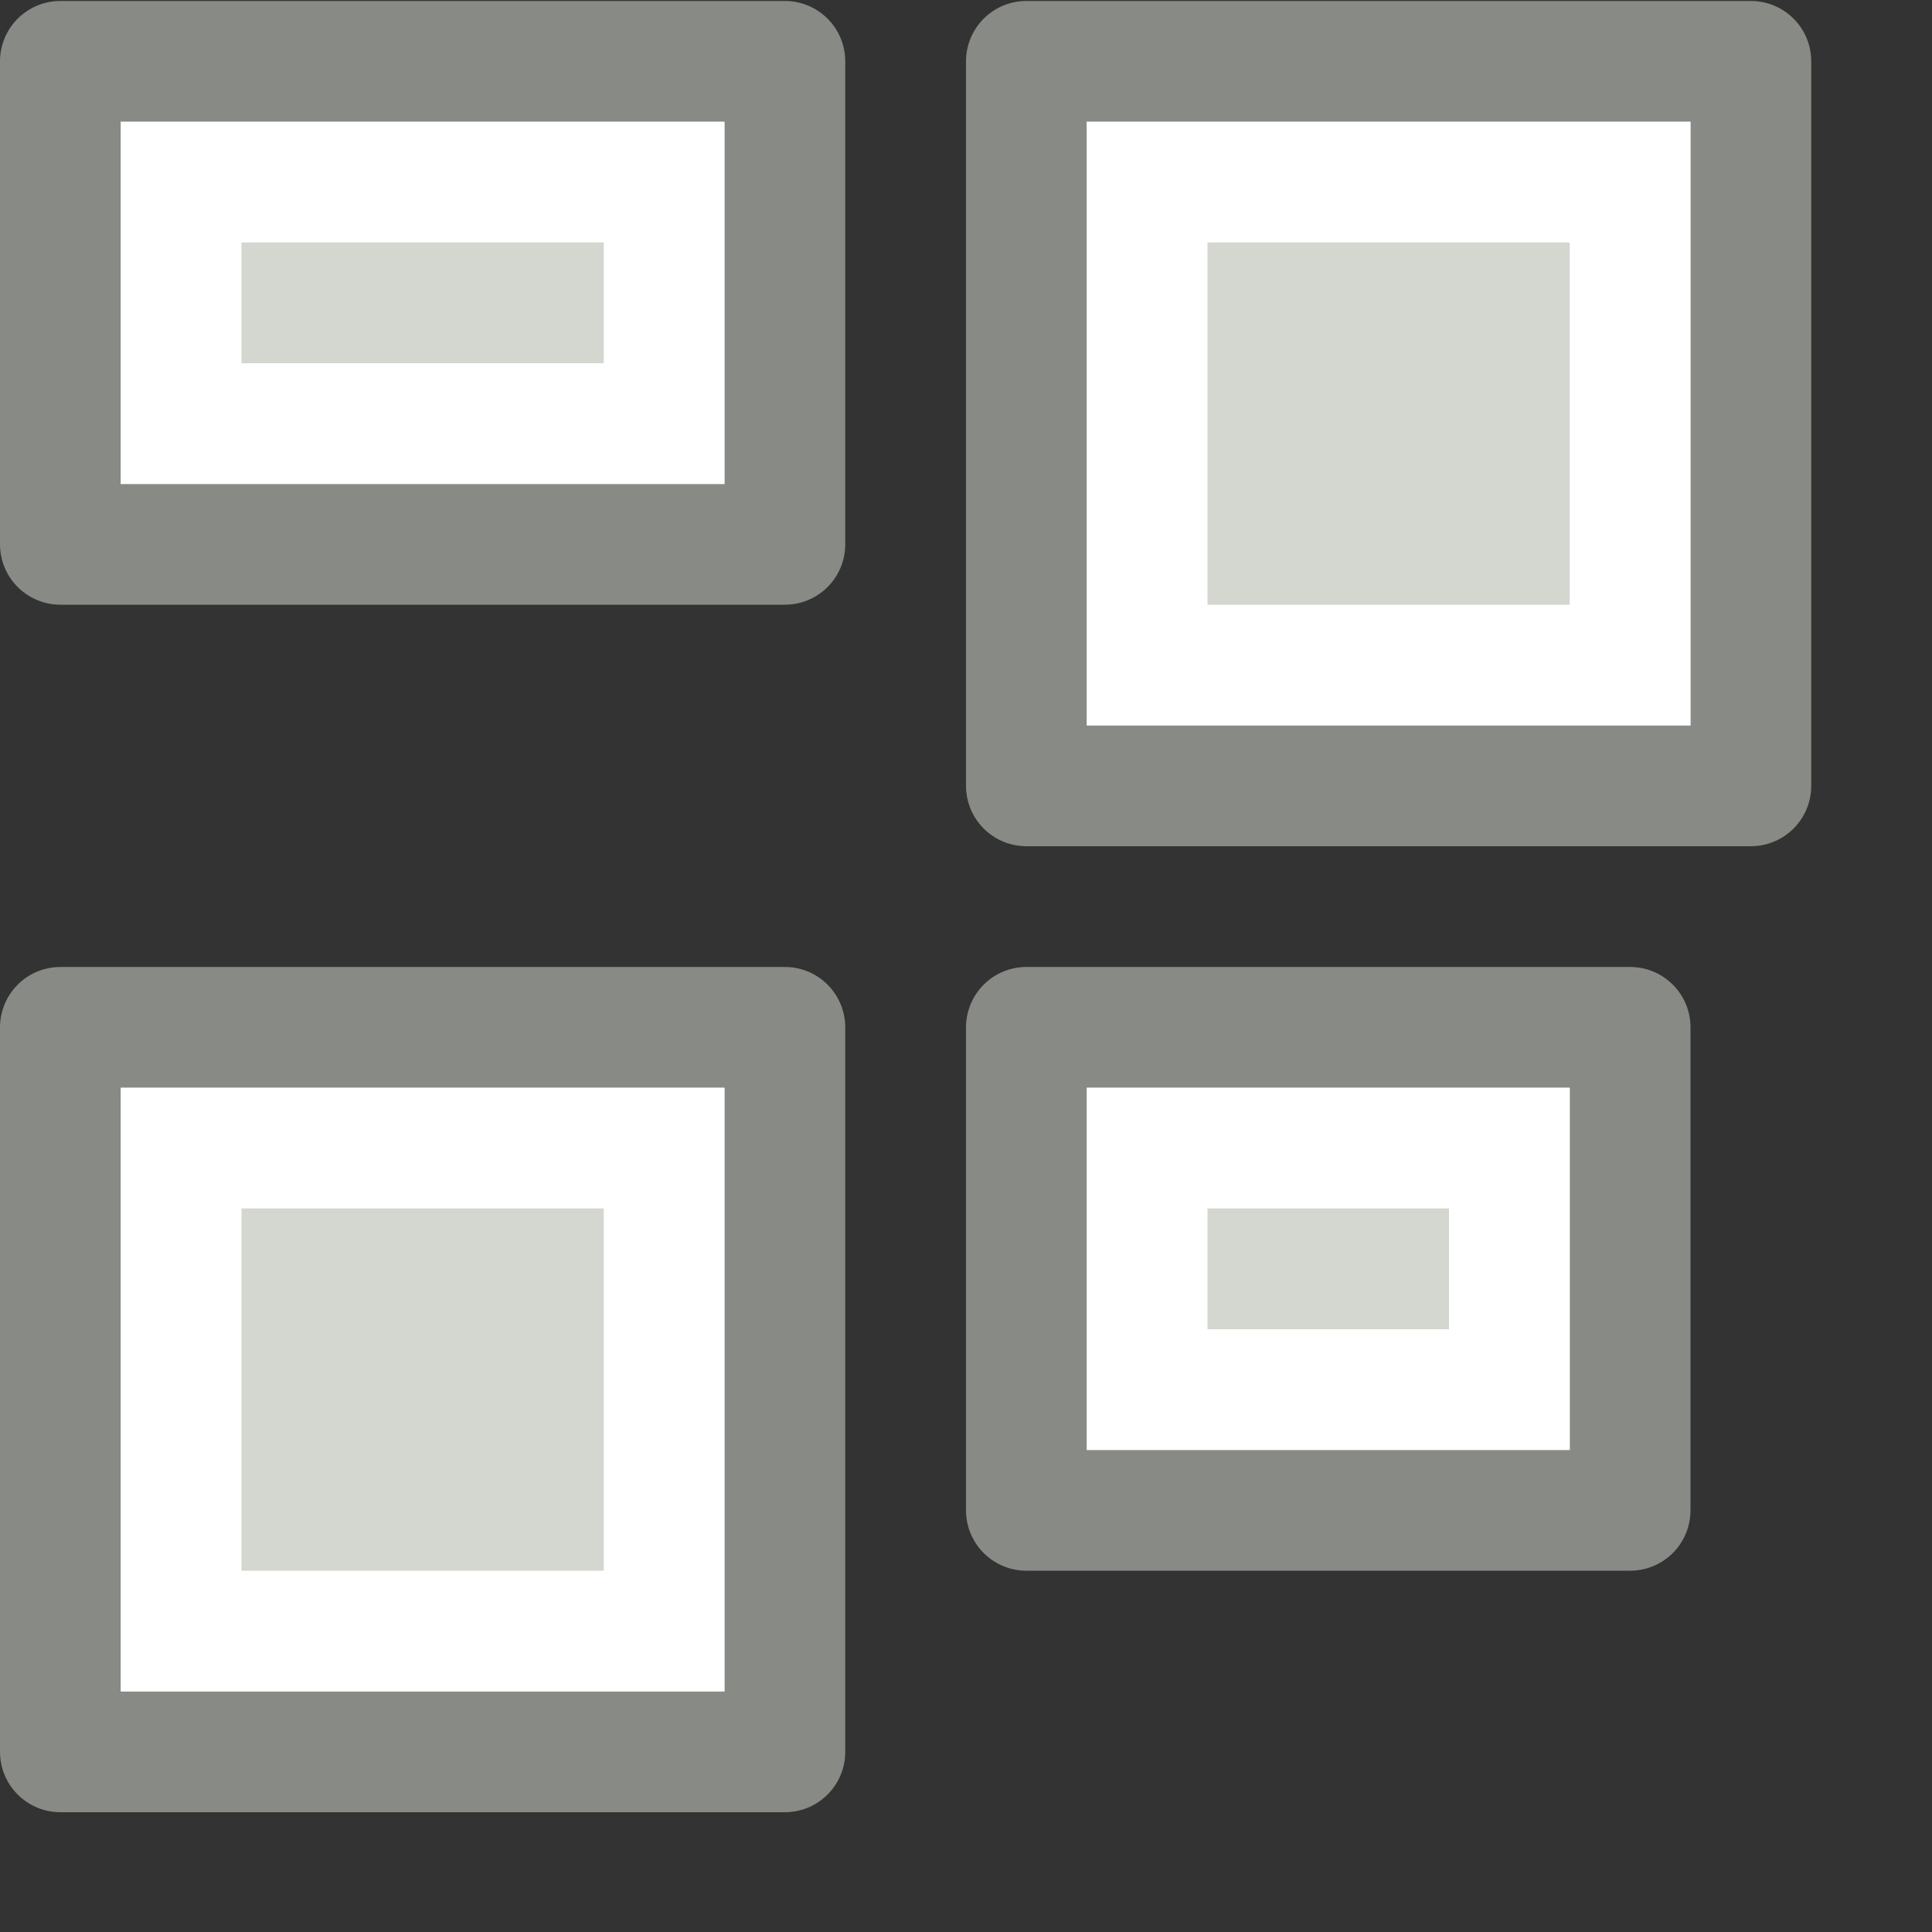<?xml version="1.0" encoding="UTF-8" standalone="no"?>
<svg
   xmlns:dc="http://purl.org/dc/elements/1.1/"
   xmlns:cc="http://creativecommons.org/ns#"
   xmlns:rdf="http://www.w3.org/1999/02/22-rdf-syntax-ns#"
   xmlns:svg="http://www.w3.org/2000/svg"
   xmlns="http://www.w3.org/2000/svg"
   xmlns:xlink="http://www.w3.org/1999/xlink"
   xmlns:sodipodi="http://sodipodi.sourceforge.net/DTD/sodipodi-0.dtd"
   xmlns:inkscape="http://www.inkscape.org/namespaces/inkscape"
   id="svg1"
   width="16"
   height="16"
   version="1.1"
   sodipodi:docname="dialog-rows-and-columns.svg"
   viewBox="0 0 16 16">
  <rect x="0" y="0" width="16" height="16" fill="#333333" stroke="none"/>
  <sodipodi:namedview
     pagecolor="#ffffff"
     bordercolor="#666666"
     inkscape:document-rotation="0"
     borderopacity="1"
     objecttolerance="10"
     gridtolerance="10"
     guidetolerance="10"
     inkscape:pageopacity="0"
     inkscape:pageshadow="2"
     inkscape:window-width="640"
     inkscape:window-height="480"
     id="namedview45"
     showgrid="false" />
  <defs
     id="defs3">
    <linearGradient
       gradientTransform="matrix(1.498,0,0,1.398,548.768,213.01)"
       gradientUnits="userSpaceOnUse"
       id="linearGradient12382"
       inkscape:collect="always"
       x1="1469"
       x2="1482"
       xlink:href="#linearGradient11207"
       y1="34.5"
       y2="34.5" />
    <linearGradient
       gradientTransform="matrix(1.498,0,0,1.398,540.743,204.964)"
       gradientUnits="userSpaceOnUse"
       id="linearGradient12402"
       inkscape:collect="always"
       x1="1469"
       x2="1482"
       xlink:href="#linearGradient11215"
       y1="34.5"
       y2="34.5" />
    <linearGradient
       gradientTransform="matrix(1.498,0,0,1.398,548.768,213.01)"
       gradientUnits="userSpaceOnUse"
       id="linearGradient12384"
       inkscape:collect="always"
       x1="1469"
       x2="1482"
       xlink:href="#linearGradient11215"
       y1="34.5"
       y2="34.5" />
    <linearGradient
       gradientTransform="matrix(1.577,0,0,1.664,556.739,154.101)"
       gradientUnits="userSpaceOnUse"
       id="linearGradient12361"
       inkscape:collect="always"
       x1="1470"
       x2="1481"
       xlink:href="#linearGradient11201"
       y1="34.5"
       y2="34.5" />
    <linearGradient
       id="linearGradient11215">
      <stop
         id="stop11217"
         offset="0"
         style="stop-color:#888a85;stop-opacity:1;" />
      <stop
         id="stop11219"
         offset="1"
         style="stop-color:#888a85;stop-opacity:1;" />
    </linearGradient>
    <linearGradient
       gradientTransform="matrix(1.577,0,0,1.664,556.74,162.146)"
       gradientUnits="userSpaceOnUse"
       id="linearGradient12379"
       inkscape:collect="always"
       x1="1470"
       x2="1481"
       xlink:href="#linearGradient11201"
       y1="34.5"
       y2="34.5" />
    <linearGradient
       gradientTransform="matrix(1.577,0,0,1.664,548.714,154.101)"
       gradientUnits="userSpaceOnUse"
       id="linearGradient12397"
       inkscape:collect="always"
       x1="1470"
       x2="1481"
       xlink:href="#linearGradient11201"
       y1="34.5"
       y2="34.5" />
    <linearGradient
       gradientTransform="matrix(1.498,0,0,1.398,548.768,204.964)"
       gradientUnits="userSpaceOnUse"
       id="linearGradient12364"
       inkscape:collect="always"
       x1="1469"
       x2="1482"
       xlink:href="#linearGradient11207"
       y1="34.5"
       y2="34.5" />
    <linearGradient
       id="linearGradient11207">
      <stop
         id="stop11209"
         offset="0"
         style="stop-color:#d3d7cf;stop-opacity:1;" />
      <stop
         id="stop11211"
         offset="1"
         style="stop-color:#d3d7cf;stop-opacity:1;" />
    </linearGradient>
    <linearGradient
       gradientTransform="matrix(1.498,0,0,1.398,540.718,213.027)"
       gradientUnits="userSpaceOnUse"
       id="linearGradient12346"
       inkscape:collect="always"
       x1="1469"
       x2="1482"
       xlink:href="#linearGradient11207"
       y1="34.5"
       y2="34.5" />
    <linearGradient
       gradientTransform="matrix(1.577,0,0,1.664,548.689,162.164)"
       gradientUnits="userSpaceOnUse"
       id="linearGradient12343"
       inkscape:collect="always"
       x1="1470"
       x2="1481"
       xlink:href="#linearGradient11201"
       y1="34.5"
       y2="34.5" />
    <linearGradient
       id="linearGradient11201">
      <stop
         id="stop11203"
         offset="0"
         style="stop-color:#ffffff;stop-opacity:1;" />
      <stop
         id="stop11205"
         offset="1"
         style="stop-color:#ffffff;stop-opacity:1;" />
    </linearGradient>
    <linearGradient
       gradientTransform="matrix(1.498,0,0,1.398,540.743,204.964)"
       gradientUnits="userSpaceOnUse"
       id="linearGradient12400"
       inkscape:collect="always"
       x1="1469"
       x2="1482"
       xlink:href="#linearGradient11207"
       y1="34.5"
       y2="34.5" />
    <linearGradient
       gradientTransform="matrix(1.498,0,0,1.398,548.768,204.964)"
       gradientUnits="userSpaceOnUse"
       id="linearGradient12366"
       inkscape:collect="always"
       x1="1469"
       x2="1482"
       xlink:href="#linearGradient11215"
       y1="34.5"
       y2="34.5" />
    <linearGradient
       gradientTransform="matrix(1.498,0,0,1.398,540.718,213.027)"
       gradientUnits="userSpaceOnUse"
       id="linearGradient12348"
       inkscape:collect="always"
       x1="1469"
       x2="1482"
       xlink:href="#linearGradient11215"
       y1="34.5"
       y2="34.5" />
  </defs>
  <g
     id="grid_arrange"
     style="display:inline;opacity:1"
     transform="translate(-504,-487.992)">
    <rect
       height="16"
       id="rect11664"
       style="display:inline;overflow:visible;visibility:visible;opacity:1;fill:none;fill-opacity:0.168;fill-rule:evenodd;stroke:none;stroke-width:0.996;stroke-linecap:round;stroke-linejoin:round;stroke-miterlimit:0;stroke-dasharray:none;stroke-dashoffset:0;stroke-opacity:1;marker:none;marker-start:none;marker-mid:none;marker-end:none;enable-background:accumulate"
       width="16"
       x="504"
       y="487.992" />
    <rect
       height="4"
       id="rect11668"
       style="display:inline;overflow:visible;visibility:visible;opacity:1;fill:url(#linearGradient12400);fill-opacity:1;fill-rule:evenodd;stroke:url(#linearGradient12402);stroke-width:1;stroke-linecap:butt;stroke-linejoin:round;stroke-miterlimit:0;stroke-dasharray:none;stroke-dashoffset:0;stroke-opacity:1;marker:none;marker-start:none;marker-mid:none;marker-end:none;enable-background:accumulate"
       width="6"
       x="504.5"
       y="488.5" />
    <rect
       height="2"
       id="rect11674"
       style="display:inline;overflow:visible;visibility:visible;opacity:1;fill:none;fill-opacity:1;fill-rule:evenodd;stroke:url(#linearGradient12397);stroke-width:1;stroke-linecap:round;stroke-linejoin:miter;stroke-miterlimit:2;stroke-dasharray:none;stroke-dashoffset:0;stroke-opacity:1;marker:none;marker-start:none;marker-mid:none;marker-end:none;enable-background:accumulate"
       width="4"
       x="505.5"
       y="489.5" />
    <rect
       height="4"
       id="rect11678"
       style="display:inline;overflow:visible;visibility:visible;opacity:1;fill:url(#linearGradient12382);fill-opacity:1;fill-rule:evenodd;stroke:url(#linearGradient12384);stroke-width:1;stroke-linecap:butt;stroke-linejoin:round;stroke-miterlimit:0;stroke-dasharray:none;stroke-dashoffset:0;stroke-opacity:1;marker:none;marker-start:none;marker-mid:none;marker-end:none;enable-background:accumulate"
       width="5"
       x="512.5"
       y="496.5" />
    <rect
       height="2"
       id="rect11680"
       style="display:inline;overflow:visible;visibility:visible;opacity:1;fill:none;fill-opacity:1;fill-rule:evenodd;stroke:url(#linearGradient12379);stroke-width:1;stroke-linecap:round;stroke-linejoin:miter;stroke-miterlimit:2;stroke-dasharray:none;stroke-dashoffset:0;stroke-opacity:1;marker:none;marker-start:none;marker-mid:none;marker-end:none;enable-background:accumulate"
       width="3"
       x="513.5"
       y="497.5" />
    <rect
       height="6"
       id="rect11684"
       style="display:inline;overflow:visible;visibility:visible;opacity:1;fill:url(#linearGradient12364);fill-opacity:1;fill-rule:evenodd;stroke:url(#linearGradient12366);stroke-width:1;stroke-linecap:butt;stroke-linejoin:round;stroke-miterlimit:0;stroke-dasharray:none;stroke-dashoffset:0;stroke-opacity:1;marker:none;marker-start:none;marker-mid:none;marker-end:none;enable-background:accumulate"
       width="6"
       x="512.5"
       y="488.5" />
    <rect
       height="4"
       id="rect11686"
       style="display:inline;overflow:visible;visibility:visible;opacity:1;fill:none;fill-opacity:1;fill-rule:evenodd;stroke:url(#linearGradient12361);stroke-width:1;stroke-linecap:round;stroke-linejoin:miter;stroke-miterlimit:2;stroke-dasharray:none;stroke-dashoffset:0;stroke-opacity:1;marker:none;marker-start:none;marker-mid:none;marker-end:none;enable-background:accumulate"
       width="4"
       x="513.5"
       y="489.5" />
    <rect
       height="6"
       id="rect11690"
       style="display:inline;overflow:visible;visibility:visible;opacity:1;fill:url(#linearGradient12346);fill-opacity:1;fill-rule:evenodd;stroke:url(#linearGradient12348);stroke-width:1;stroke-linecap:butt;stroke-linejoin:round;stroke-miterlimit:0;stroke-dasharray:none;stroke-dashoffset:0;stroke-opacity:1;marker:none;marker-start:none;marker-mid:none;marker-end:none;enable-background:accumulate"
       width="6"
       x="504.5"
       y="496.5" />
    <rect
       height="4"
       id="rect11692"
       style="display:inline;overflow:visible;visibility:visible;opacity:1;fill:none;fill-opacity:1;fill-rule:evenodd;stroke:url(#linearGradient12343);stroke-width:1;stroke-linecap:round;stroke-linejoin:miter;stroke-miterlimit:2;stroke-dasharray:none;stroke-dashoffset:0;stroke-opacity:1;marker:none;marker-start:none;marker-mid:none;marker-end:none;enable-background:accumulate"
       width="4"
       x="505.5"
       y="497.5" />
  </g>
</svg>
